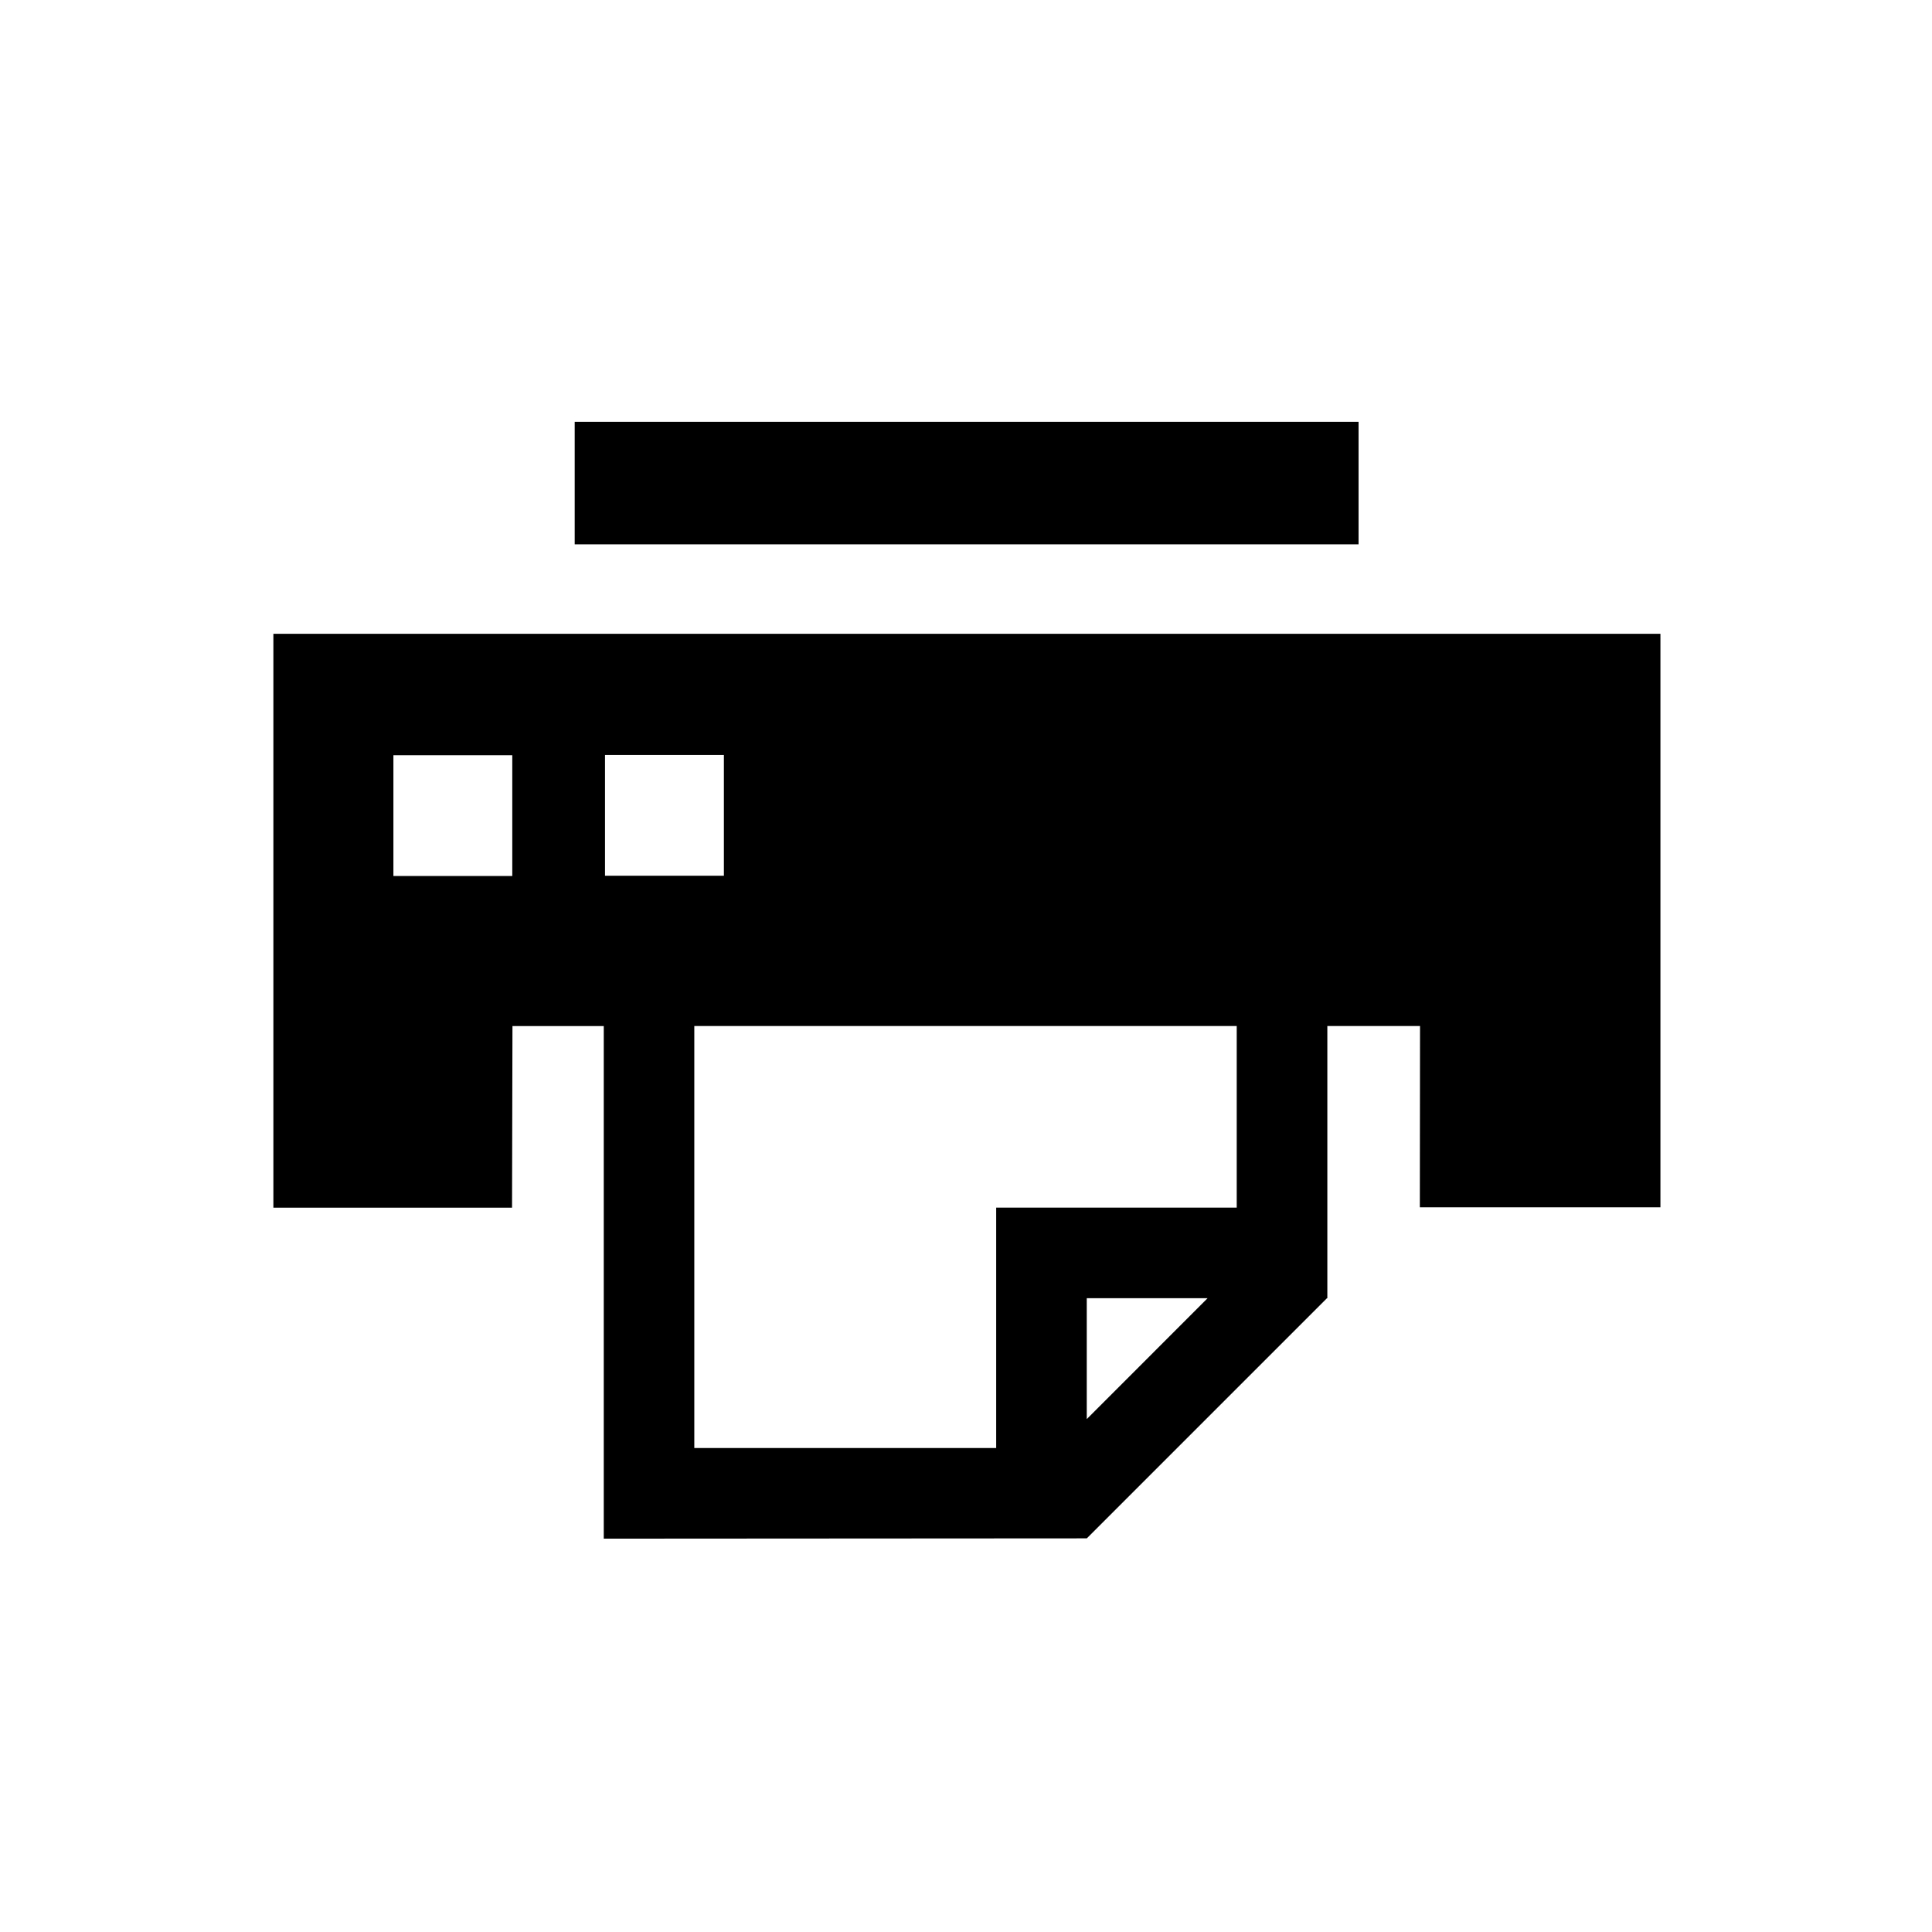 <svg xmlns="http://www.w3.org/2000/svg" viewBox="0 0 32 32" width="100%" height="100%"><title>icon_fax</title><path d="M9.519 6.987h12.983v2.029H9.519V6.987zM4.528 10.498v9.505h3.953l.007-3.008H10v8.49l8.001-.005 3.978-3.978h.006v-.006l.003-.003-.003-.001v-4.498h1.535l-.003 3.003h3.985v-9.499H4.529zm3.957 4.011H6.516v-2h1.969v2zm1.536-2.004h1.969v2h-1.969v-2zM18 23.503v-2.001h2.002l-2.001 2.002zm2.484-3.501H16.5v3.982h-5v-6.99h8.984v3.008z"/></svg>